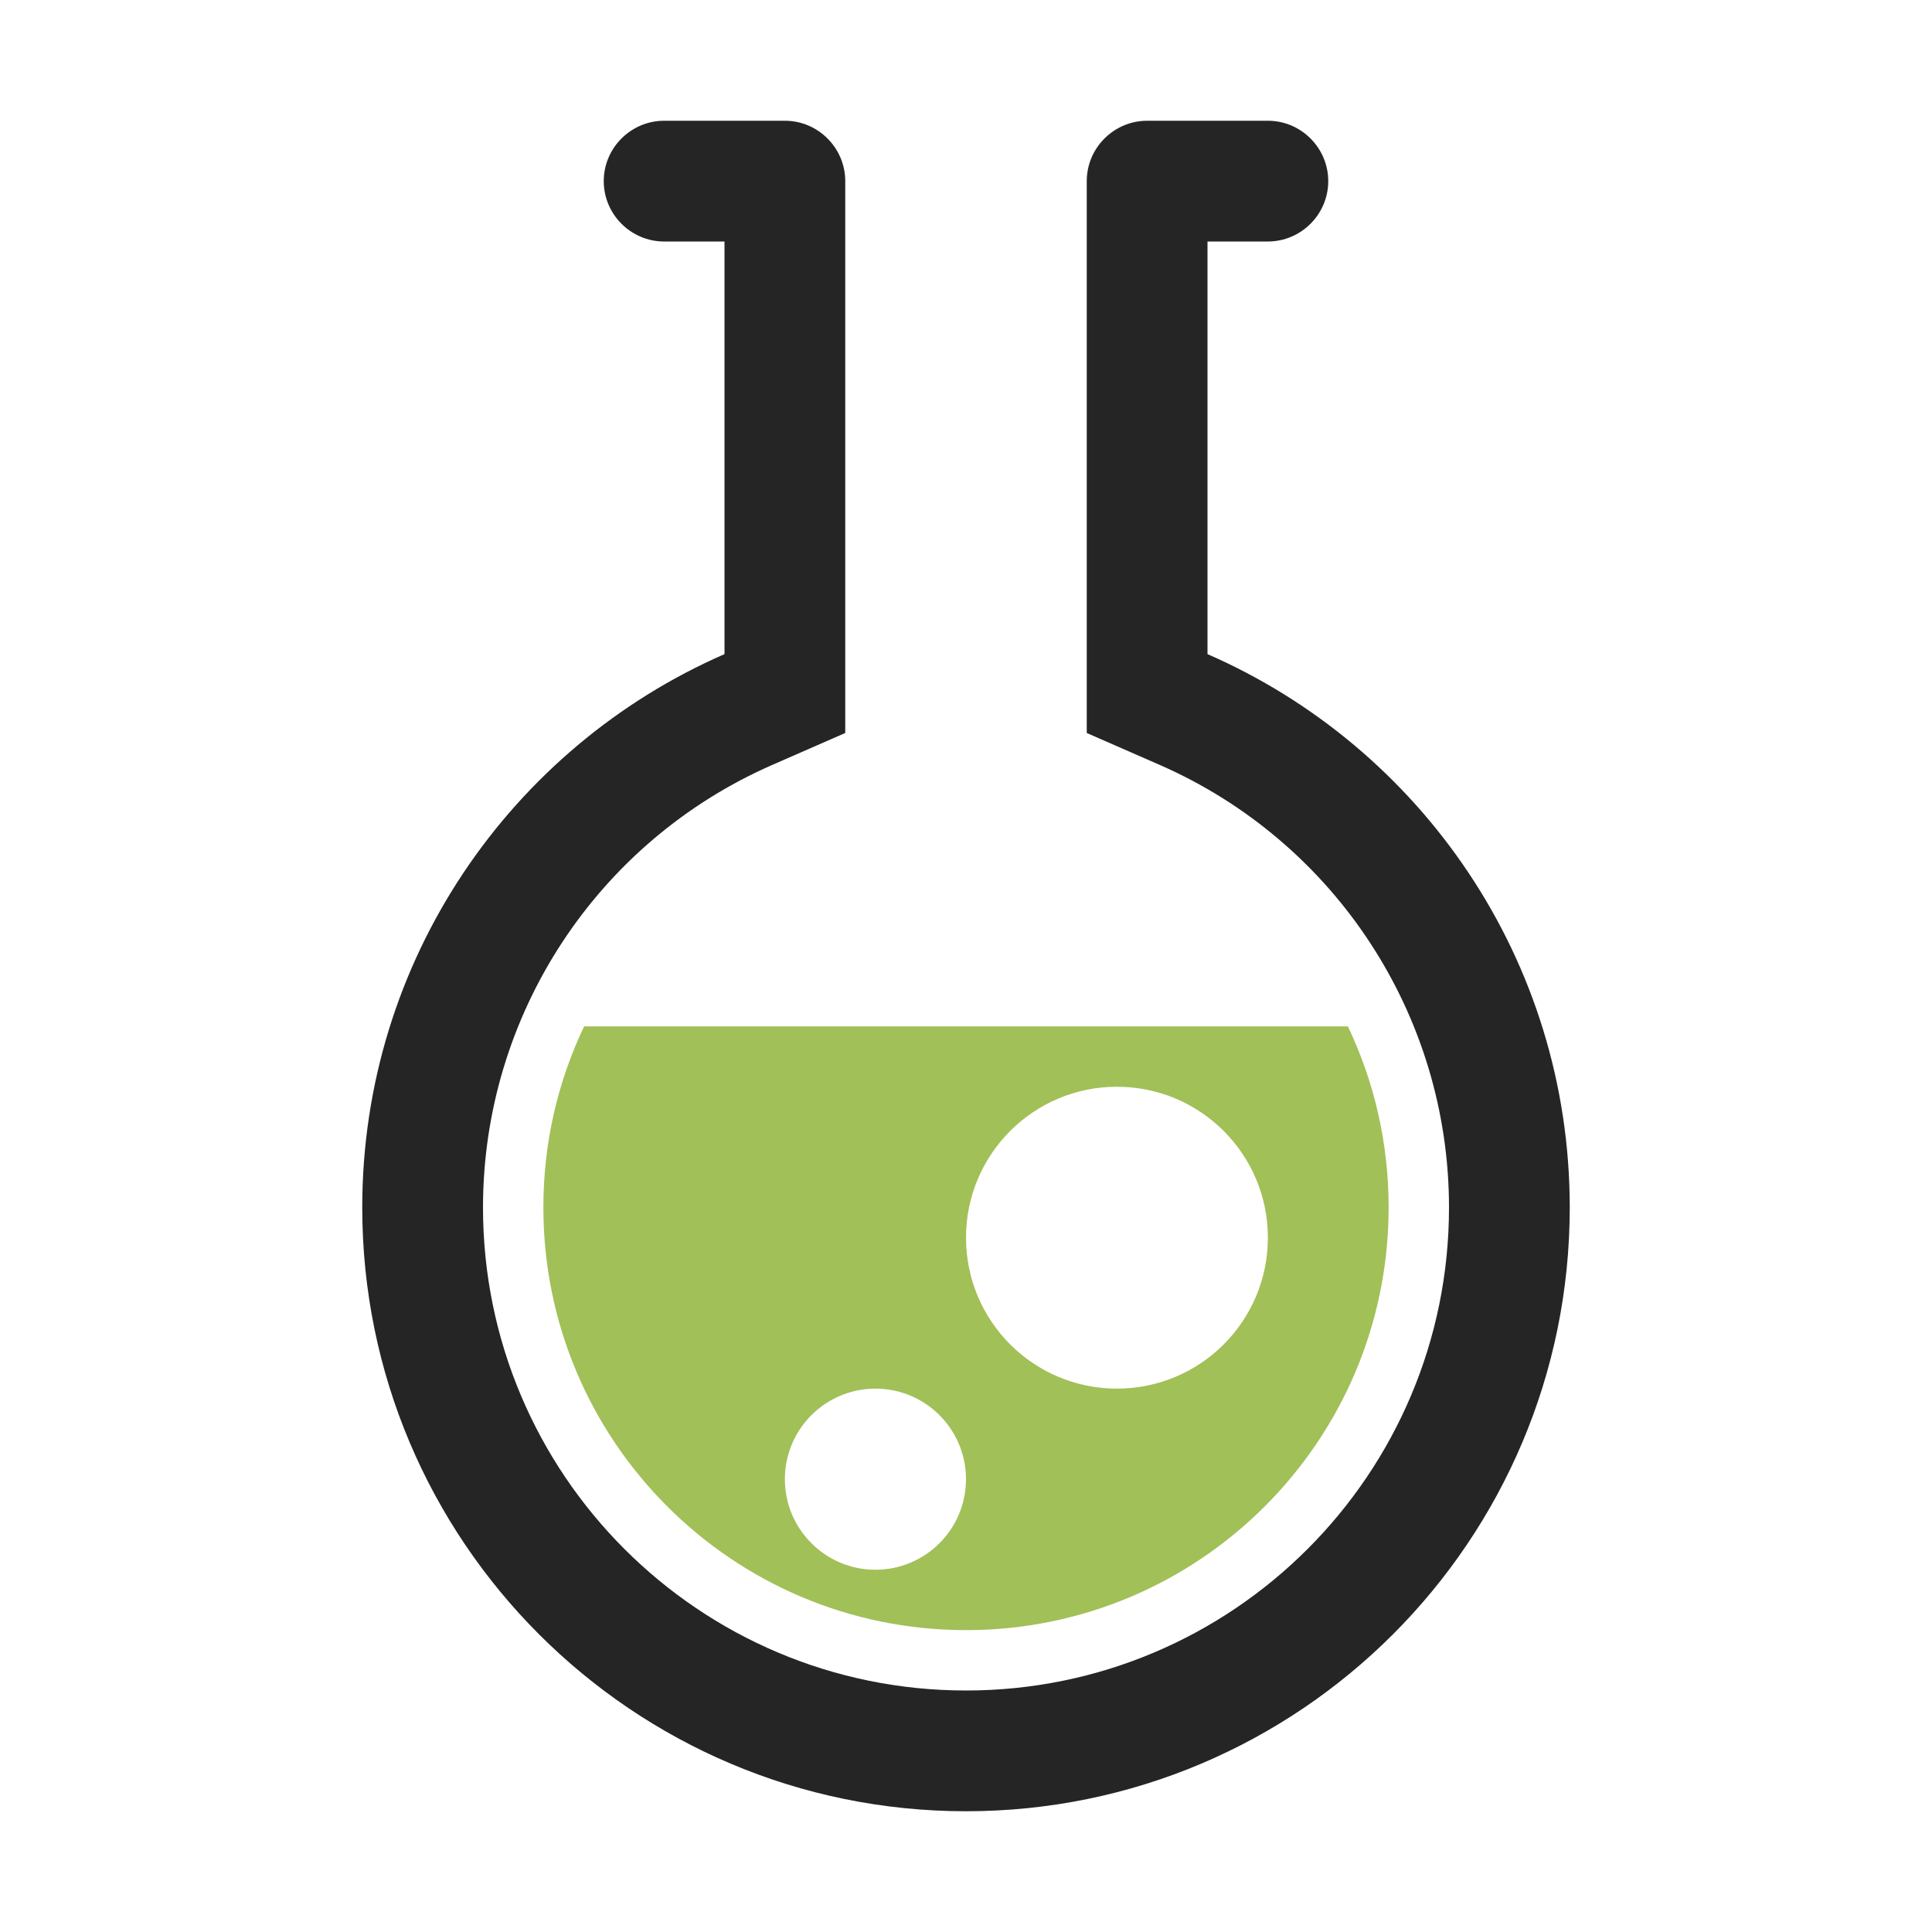 <?xml version="1.0" encoding="UTF-8"?>
<!DOCTYPE svg PUBLIC "-//W3C//DTD SVG 1.1//EN" "http://www.w3.org/Graphics/SVG/1.1/DTD/svg11.dtd">
<svg xmlns="http://www.w3.org/2000/svg" xml:space="preserve" width="1024px" height="1024px" shape-rendering="geometricPrecision" text-rendering="geometricPrecision" image-rendering="optimizeQuality" fill-rule="nonzero" clip-rule="evenodd" viewBox="0 0 10240 10240" xmlns:xlink="http://www.w3.org/1999/xlink">
	<title>beaker icon</title>
	<desc>beaker icon from the IconExperience.com O-Collection. Copyright by INCORS GmbH (www.incors.com).</desc>
	<path id="curve1" fill="#A1C057" d="M7144 5440c139,291 216,616 216,960 0,1237 -1003,2240 -2240,2240 -1237,0 -2240,-1003 -2240,-2240 0,-344 77,-669 216,-960l4048 0zm-1224 320c-442,0 -800,358 -800,800 0,442 358,800 800,800 442,0 800,-358 800,-800 0,-442 -358,-800 -800,-800zm-1280 1600c-265,0 -480,215 -480,480 0,265 215,480 480,480 265,0 480,-215 480,-480 0,-265 -215,-480 -480,-480z"/>
	<path id="curve0" fill="#252525" d="M6400 3467c1130,493 1920,1621 1920,2933 0,1767 -1433,3200 -3200,3200 -1767,0 -3200,-1433 -3200,-3200 0,-1312 790,-2440 1920,-2933l0 -2187 -320 0c-176,0 -320,-144 -320,-320l0 0c0,-176 144,-320 320,-320l640 0c176,0 320,144 320,320l0 2925 -384 168c-932,407 -1536,1327 -1536,2347 0,1414 1146,2560 2560,2560 1414,0 2560,-1146 2560,-2560 0,-1020 -604,-1940 -1536,-2347l-384 -168 0 -2925c0,-176 144,-320 320,-320l640 0c176,0 320,144 320,320l0 0c0,176 -144,320 -320,320l-320 0 0 2187z"/>
</svg>
